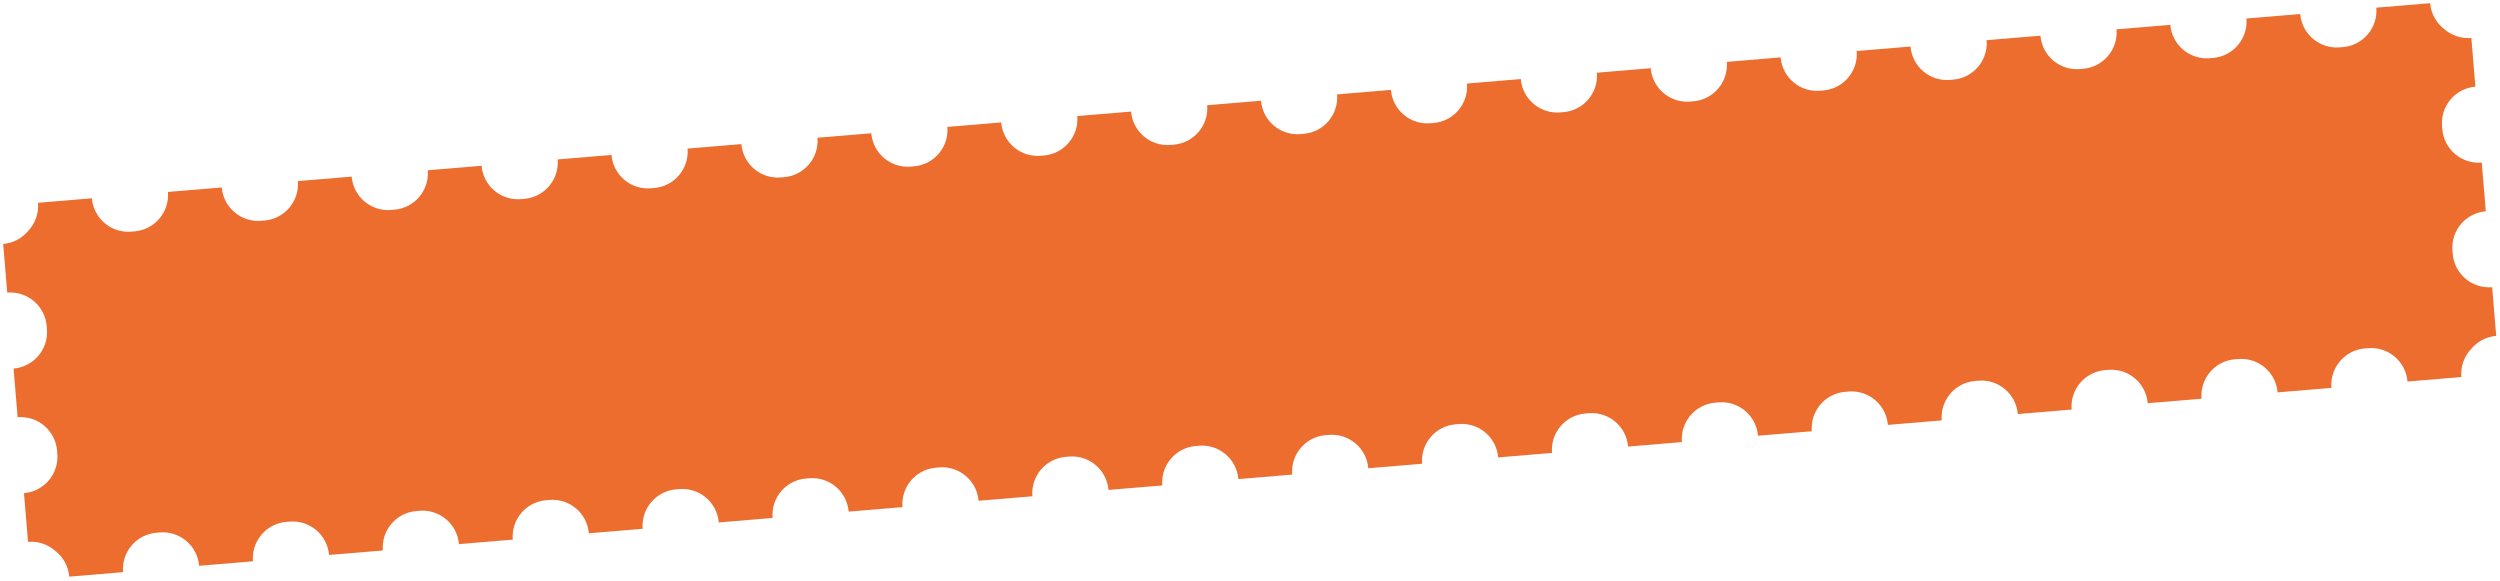 <svg width="753" height="175" viewBox="0 0 753 175" fill="none" xmlns="http://www.w3.org/2000/svg">
<path fill-rule="evenodd" clip-rule="evenodd" d="M27.67 59.725L11.457 61.078C11.727 64.311 10.57 67.333 8.512 69.525C6.692 71.723 4.023 73.215 0.954 73.471L2.178 88.133C8.232 87.628 13.549 92.127 14.055 98.181L14.134 99.131C14.639 105.185 10.141 110.502 4.087 111.007L5.31 125.67C11.364 125.164 16.681 129.663 17.187 135.717L17.266 136.667C17.771 142.721 13.273 148.038 7.219 148.544L8.442 163.206C11.51 162.95 14.389 163.979 16.549 165.844C18.942 167.665 20.584 170.454 20.854 173.687L37.067 172.334C36.562 166.28 41.06 160.962 47.114 160.457L48.104 160.375C54.158 159.869 59.476 164.368 59.981 170.422L76.194 169.069C75.689 163.015 80.187 157.698 86.241 157.192L87.231 157.11C93.285 156.605 98.603 161.103 99.108 167.157L115.321 165.804C114.816 159.75 119.314 154.433 125.368 153.927L126.359 153.845C132.413 153.34 137.73 157.838 138.235 163.892L154.448 162.539C153.943 156.485 158.441 151.168 164.495 150.662L165.486 150.58C171.54 150.075 176.857 154.573 177.362 160.627L193.575 159.274C193.07 153.22 197.568 147.903 203.623 147.398L204.613 147.315C210.667 146.81 215.984 151.308 216.49 157.362L232.703 156.009C232.197 149.955 236.696 144.638 242.75 144.133L243.74 144.05C249.794 143.545 255.112 148.043 255.617 154.097L271.83 152.744C271.325 146.69 275.823 141.373 281.877 140.868L282.867 140.785C288.921 140.28 294.239 144.778 294.744 150.832L310.957 149.479C310.452 143.425 314.95 138.108 321.004 137.603L321.994 137.52C328.049 137.015 333.366 141.513 333.871 147.567L350.084 146.214C349.579 140.16 354.077 134.843 360.131 134.338L361.122 134.255C367.176 133.75 372.493 138.248 372.998 144.302L389.211 142.949C388.706 136.895 393.204 131.578 399.258 131.073L400.249 130.99C406.303 130.485 411.62 134.983 412.125 141.037L428.338 139.684C427.833 133.63 432.332 128.313 438.386 127.808L439.376 127.725C445.43 127.22 450.747 131.718 451.253 137.772L467.466 136.42C466.96 130.365 471.459 125.048 477.513 124.543L478.503 124.46C484.557 123.955 489.875 128.453 490.38 134.507L506.593 133.155C506.088 127.101 510.586 121.783 516.64 121.278L517.63 121.195C523.684 120.69 529.002 125.188 529.507 131.243L545.72 129.89C545.215 123.836 549.713 118.518 555.767 118.013L556.757 117.93C562.812 117.425 568.129 121.924 568.634 127.978L584.847 126.625C584.342 120.571 588.84 115.253 594.894 114.748L595.885 114.665C601.939 114.16 607.256 118.659 607.761 124.713L623.974 123.36C623.469 117.306 627.967 111.988 634.022 111.483L635.012 111.401C641.066 110.895 646.383 115.394 646.888 121.448L663.102 120.095C662.596 114.041 667.095 108.723 673.149 108.218L674.139 108.136C680.193 107.63 685.511 112.129 686.016 118.183L702.229 116.83C701.724 110.776 706.222 105.458 712.276 104.953L713.266 104.871C719.32 104.365 724.638 108.864 725.143 114.918L741.356 113.565C741.086 110.333 742.243 107.31 744.301 105.118C746.121 102.92 748.79 101.428 751.859 101.172L750.635 86.51C744.581 87.015 739.264 82.516 738.758 76.462L738.679 75.512C738.174 69.458 742.672 64.141 748.726 63.636L747.503 48.973C741.449 49.479 736.131 44.98 735.626 38.926L735.547 37.976C735.042 31.922 739.54 26.605 745.594 26.1L744.371 11.437C741.303 11.693 738.424 10.664 736.264 8.799C733.871 6.978 732.229 4.189 731.959 0.956L715.746 2.309C716.251 8.363 711.753 13.681 705.699 14.186L704.709 14.268C698.655 14.774 693.337 10.275 692.832 4.221L676.619 5.574C677.124 11.628 672.626 16.946 666.572 17.451L665.582 17.533C659.527 18.039 654.21 13.54 653.705 7.486L637.492 8.839C637.997 14.893 633.499 20.21 627.445 20.716L626.454 20.798C620.4 21.303 615.083 16.805 614.578 10.751L598.365 12.104C598.87 18.158 594.372 23.475 588.318 23.981L587.327 24.063C581.273 24.568 575.956 20.07 575.451 14.016L559.238 15.369C559.743 21.423 555.244 26.74 549.19 27.246L548.2 27.328C542.146 27.833 536.829 23.335 536.323 17.281L520.11 18.634C520.616 24.688 516.117 30.005 510.063 30.511L509.073 30.593C503.019 31.098 497.701 26.6 497.196 20.546L480.983 21.899C481.488 27.953 476.99 33.27 470.936 33.776L469.946 33.858C463.892 34.363 458.574 29.865 458.069 23.811L441.856 25.164C442.361 31.218 437.863 36.535 431.809 37.04L430.818 37.123C424.764 37.628 419.447 33.13 418.942 27.076L402.729 28.429C403.234 34.483 398.736 39.8 392.682 40.305L391.691 40.388C385.637 40.893 380.32 36.395 379.815 30.341L363.602 31.694C364.107 37.748 359.609 43.065 353.554 43.57L352.564 43.653C346.51 44.158 341.193 39.66 340.688 33.606L324.475 34.959C324.98 41.013 320.481 46.33 314.427 46.835L313.437 46.918C307.383 47.423 302.066 42.925 301.56 36.871L285.347 38.224C285.852 44.278 281.354 49.595 275.3 50.1L274.31 50.183C268.256 50.688 262.938 46.19 262.433 40.136L246.22 41.489C246.725 47.543 242.227 52.86 236.173 53.365L235.183 53.448C229.129 53.953 223.811 49.455 223.306 43.401L207.093 44.753C207.598 50.807 203.1 56.125 197.046 56.63L196.055 56.713C190.001 57.218 184.684 52.72 184.179 46.666L167.966 48.018C168.471 54.072 163.973 59.39 157.919 59.895L156.928 59.978C150.874 60.483 145.557 55.984 145.052 49.93L128.839 51.283C129.344 57.337 124.845 62.655 118.791 63.16L117.801 63.243C111.747 63.748 106.43 59.249 105.924 53.195L89.711 54.548C90.216 60.602 85.718 65.92 79.664 66.425L78.674 66.507C72.62 67.013 67.302 62.514 66.797 56.46L50.584 57.813C51.089 63.867 46.591 69.185 40.537 69.69L39.547 69.772C33.492 70.278 28.175 65.779 27.67 59.725Z" fill="#ED6D2F"/>
<rect width="581" height="67" transform="translate(82.496 78.23) rotate(-4.77)" fill="#ED6D2F"/>
<path d="M88.585 103.571L92.927 103.209L93.841 114.162L97.295 113.874L106.15 102.106L111.281 101.677L100.979 115.156L113.956 127.786L108.431 128.247L97.608 117.624L94.154 117.912L95.109 129.358L90.767 129.721L88.585 103.571ZM123.947 137.385C123.453 137.427 122.956 137.418 122.454 137.361L122.125 133.414C122.627 133.471 123.124 133.479 123.617 133.438C124.111 133.397 124.532 133.279 124.88 133.085C125.228 132.89 125.547 132.549 125.838 132.061C126.128 131.573 126.418 130.886 126.709 130.001C127.035 129.145 127.389 128.023 127.769 126.633L114.486 101.41L119.321 101.007L129.578 121.514L135.504 99.656L140.142 99.269L132.457 126.242C131.919 128.142 131.393 129.775 130.878 131.143C130.363 132.511 129.778 133.636 129.123 134.519C128.504 135.432 127.781 136.105 126.956 136.538C126.134 137.004 125.131 137.287 123.947 137.385ZM142.462 121.532L145.669 121.264C145.99 120.741 146.255 119.957 146.466 118.912C146.677 117.868 146.84 116.646 146.955 115.245C147.07 113.844 147.11 112.334 147.074 110.714C147.068 109.058 146.994 107.375 146.851 105.665L146.275 98.757L164.53 97.234L166.391 119.535L170.092 119.226L170.927 129.242L166.783 129.588L166.268 123.421L146.927 125.035L147.442 131.202L143.298 131.548L142.462 121.532ZM162.049 119.897L160.51 101.445L150.839 102.252L151.177 106.298C151.292 107.679 151.358 109.065 151.375 110.454C151.388 111.811 151.349 113.123 151.256 114.389C151.16 115.623 151.011 116.811 150.808 117.954C150.635 119.061 150.403 120.041 150.109 120.894L162.049 119.897ZM183.589 122.472C182.142 122.593 180.843 122.503 179.692 122.201C178.571 121.864 177.601 121.365 176.785 120.705C175.968 120.044 175.321 119.237 174.844 118.283C174.367 117.33 174.079 116.261 173.98 115.076C173.763 112.478 174.363 110.54 175.78 109.262C177.23 107.982 179.386 107.223 182.247 106.984L190.734 106.276L190.585 104.5C190.399 102.263 189.76 100.759 188.669 99.989C187.611 99.216 186.078 98.914 184.072 99.081C182.197 99.238 180.862 99.713 180.068 100.508C179.27 101.27 178.859 102.1 178.834 102.996L174.493 103.358C174.47 102.3 174.669 101.307 175.088 100.377C175.538 99.412 176.163 98.565 176.963 97.836C177.796 97.104 178.806 96.507 179.993 96.043C181.177 95.547 182.509 95.237 183.989 95.114C187.081 94.856 189.594 95.391 191.526 96.72C193.489 98.014 194.609 100.322 194.886 103.644L195.771 114.252C195.886 115.633 195.988 116.85 196.076 117.903C196.194 118.92 196.36 119.916 196.574 120.892L192.775 121.209C192.613 120.461 192.488 119.759 192.4 119.104C192.31 118.416 192.229 117.644 192.157 116.789C191.582 118.228 190.561 119.489 189.095 120.572C187.628 121.655 185.793 122.288 183.589 122.472ZM184.198 118.447C185.217 118.362 186.16 118.151 187.026 117.813C187.923 117.44 188.694 116.962 189.341 116.378C189.985 115.761 190.471 115.042 190.8 114.219C191.129 113.397 191.25 112.46 191.162 111.407L191.014 109.631L183.267 110.277C181.656 110.412 180.417 110.846 179.551 111.581C178.682 112.283 178.305 113.324 178.42 114.706C178.522 115.923 179.033 116.89 179.954 117.608C180.908 118.324 182.323 118.603 184.198 118.447ZM225.253 118.996C221.963 119.27 219.324 118.795 217.333 117.57C215.343 116.345 214.145 114.49 213.739 112.007L218.081 111.645C218.418 112.908 219.175 113.839 220.351 114.436C221.557 114.998 223.081 115.202 224.923 115.048C227.193 114.859 228.806 114.344 229.762 113.502C230.749 112.625 231.197 111.643 231.107 110.558C230.999 109.275 230.488 108.308 229.573 107.655C228.654 106.97 227.143 106.715 225.037 106.891L220.548 107.266L220.251 103.713L224.445 103.363C226.254 103.212 227.508 102.76 228.207 102.006C228.939 101.25 229.252 100.246 229.148 98.996C229.066 98.01 228.534 97.193 227.553 96.546C226.571 95.899 225.159 95.653 223.318 95.806C221.311 95.974 219.875 96.425 219.009 97.16C218.173 97.859 217.706 98.808 217.607 100.009L213.265 100.371C213.273 99.278 213.486 98.25 213.902 97.288C214.349 96.29 214.987 95.409 215.818 94.644C216.648 93.879 217.657 93.265 218.844 92.801C220.061 92.302 221.442 91.988 222.988 91.859C224.666 91.719 226.129 91.796 227.379 92.089C228.659 92.347 229.739 92.786 230.619 93.409C231.497 93.998 232.171 94.736 232.643 95.624C233.114 96.513 233.397 97.516 233.49 98.634C233.594 99.884 233.374 101.012 232.828 102.018C232.28 102.991 231.337 103.798 230 104.44C231.883 104.78 233.232 105.462 234.046 106.487C234.86 107.512 235.328 108.748 235.448 110.196C235.539 111.281 235.394 112.32 235.013 113.312C234.632 114.305 234.011 115.201 233.151 116.001C232.32 116.766 231.232 117.42 229.886 117.963C228.573 118.503 227.029 118.847 225.253 118.996ZM249.744 116.952C248.297 117.073 246.997 116.982 245.846 116.681C244.725 116.344 243.756 115.845 242.939 115.185C242.122 114.524 241.475 113.717 240.998 112.763C240.521 111.809 240.233 110.74 240.134 109.556C239.917 106.958 240.517 105.02 241.934 103.742C243.384 102.462 245.54 101.702 248.402 101.464L256.888 100.756L256.74 98.979C256.553 96.743 255.914 95.239 254.823 94.469C253.765 93.696 252.233 93.394 250.226 93.561C248.352 93.717 247.017 94.193 246.222 94.988C245.424 95.75 245.013 96.579 244.989 97.476L240.647 97.838C240.625 96.78 240.823 95.786 241.243 94.857C241.692 93.892 242.317 93.045 243.117 92.316C243.95 91.584 244.961 90.986 246.147 90.523C247.331 90.027 248.664 89.717 250.144 89.593C253.236 89.335 255.748 89.871 257.68 91.2C259.643 92.494 260.763 94.802 261.04 98.124L261.926 108.731C262.041 110.113 262.142 111.33 262.23 112.383C262.348 113.399 262.514 114.396 262.728 115.372L258.929 115.689C258.767 114.94 258.642 114.239 258.555 113.584C258.464 112.896 258.383 112.124 258.312 111.269C257.736 112.708 256.715 113.969 255.249 115.052C253.783 116.135 251.948 116.768 249.744 116.952ZM250.352 112.927C251.372 112.841 252.314 112.63 253.181 112.293C254.077 111.92 254.848 111.442 255.495 110.858C256.139 110.241 256.626 109.521 256.955 108.699C257.283 107.877 257.404 106.939 257.316 105.887L257.168 104.111L249.422 104.757C247.81 104.891 246.571 105.326 245.705 106.061C244.836 106.763 244.459 107.804 244.575 109.186C244.676 110.403 245.188 111.37 246.109 112.088C247.063 112.804 248.477 113.083 250.352 112.927ZM280.306 114.402C278.628 114.542 277.044 114.409 275.553 114.003C274.059 113.565 272.74 112.847 271.597 111.849C270.451 110.819 269.496 109.491 268.731 107.866C267.999 106.237 267.539 104.305 267.353 102.068L267.27 101.082C267.095 98.976 267.269 97.091 267.792 95.424C268.315 93.757 269.076 92.352 270.073 91.209C271.068 90.033 272.251 89.123 273.621 88.479C275.022 87.799 276.495 87.394 278.041 87.265C279.587 87.136 280.987 87.235 282.239 87.561C283.525 87.884 284.643 88.387 285.594 89.07C286.579 89.749 287.393 90.576 288.037 91.549C288.714 92.519 289.234 93.585 289.596 94.747L285.155 95.118C284.84 94.515 284.479 93.965 284.074 93.469C283.698 92.937 283.231 92.496 282.671 92.145C282.145 91.792 281.527 91.529 280.817 91.356C280.107 91.183 279.292 91.136 278.371 91.213C277.417 91.292 276.511 91.55 275.653 91.986C274.792 92.389 274.047 92.981 273.416 93.762C272.783 94.511 272.3 95.462 271.965 96.616C271.664 97.767 271.579 99.132 271.711 100.711L271.793 101.698C271.933 103.375 272.251 104.806 272.748 105.99C273.274 107.139 273.914 108.062 274.668 108.761C275.419 109.427 276.254 109.904 277.172 110.192C278.088 110.447 279.022 110.534 279.976 110.455C281.588 110.32 282.904 109.813 283.923 108.933C284.976 108.05 285.675 106.899 286.02 105.479L290.46 105.108C290.052 107.759 288.941 109.922 287.126 111.597C285.309 113.239 283.036 114.174 280.306 114.402ZM294.854 86.359L299.196 85.997L300.019 95.865L305.298 95.424C308.587 95.15 311.065 95.672 312.732 96.99C314.432 98.305 315.389 100.246 315.603 102.812C315.811 105.311 315.187 107.351 313.728 108.93C312.303 110.506 309.946 111.432 306.657 111.706L297.036 112.509L294.854 86.359ZM306.089 107.878C308.128 107.708 309.529 107.227 310.291 106.435C311.053 105.642 311.375 104.539 311.257 103.125C311.139 101.71 310.638 100.676 309.756 100.021C308.873 99.365 307.412 99.123 305.373 99.293L300.34 99.713L301.056 108.298L306.089 107.878ZM318.142 84.416L322.483 84.054L324.665 110.203L320.324 110.566L318.142 84.416ZM330.364 83.396L352.073 81.585L354.255 107.734L349.913 108.096L348.052 85.795L335.027 86.882L336.888 109.183L332.546 109.546L330.364 83.396ZM369.621 106.949C368.174 107.07 366.875 106.979 365.724 106.678C364.602 106.341 363.633 105.842 362.817 105.182C362 104.521 361.353 103.714 360.876 102.76C360.399 101.806 360.111 100.737 360.012 99.553C359.795 96.955 360.395 95.017 361.812 93.739C363.262 92.459 365.418 91.699 368.279 91.461L376.766 90.752L376.617 88.976C376.431 86.74 375.792 85.236 374.701 84.466C373.643 83.693 372.11 83.39 370.104 83.558C368.229 83.714 366.894 84.19 366.099 84.985C365.302 85.747 364.891 86.576 364.866 87.473L360.524 87.835C360.502 86.777 360.701 85.783 361.12 84.854C361.57 83.889 362.195 83.042 362.995 82.313C363.828 81.581 364.838 80.983 366.025 80.52C367.209 80.024 368.541 79.714 370.021 79.59C373.113 79.332 375.625 79.868 377.558 81.197C379.521 82.491 380.641 84.798 380.918 88.121L381.803 98.728C381.918 100.11 382.02 101.327 382.108 102.379C382.226 103.396 382.392 104.393 382.606 105.368L378.807 105.686C378.645 104.937 378.52 104.236 378.432 103.58C378.342 102.892 378.261 102.121 378.189 101.266C377.614 102.705 376.593 103.966 375.127 105.049C373.66 106.132 371.825 106.765 369.621 106.949ZM370.229 102.923C371.249 102.838 372.192 102.627 373.058 102.29C373.954 101.917 374.726 101.439 375.373 100.855C376.017 100.238 376.503 99.518 376.832 98.696C377.161 97.874 377.282 96.936 377.194 95.884L377.046 94.108L369.299 94.754C367.688 94.888 366.449 95.323 365.583 96.058C364.714 96.759 364.337 97.801 364.452 99.183C364.554 100.4 365.065 101.367 365.986 102.085C366.94 102.8 368.355 103.08 370.229 102.923ZM393.655 81.99L384.725 82.735L384.403 78.887L406.606 77.034L406.927 80.883L397.997 81.628L399.858 103.929L395.516 104.291L393.655 81.99ZM411.551 76.622L415.893 76.259L416.717 86.127L422.983 85.604C426.272 85.33 428.75 85.852 430.416 87.17C432.116 88.485 433.073 90.426 433.287 92.992C433.496 95.491 432.871 97.531 431.413 99.11C429.988 100.686 427.63 101.611 424.341 101.886L413.733 102.771L411.551 76.622ZM423.773 98.058C425.813 97.888 427.213 97.407 427.975 96.614C428.737 95.822 429.059 94.719 428.941 93.305C428.823 91.89 428.323 90.855 427.44 90.2C426.557 89.545 425.096 89.303 423.057 89.473L417.038 89.975L417.754 98.56L423.773 98.058ZM449.808 73.429L471.517 71.618L473.699 97.767L469.357 98.13L467.496 75.829L454.471 76.915L456.332 99.216L451.99 99.579L449.808 73.429ZM492.47 96.698C490.792 96.838 489.175 96.708 487.618 96.308C486.058 95.875 484.658 95.164 483.416 94.174C482.171 93.152 481.134 91.831 480.303 90.211C479.472 88.591 478.963 86.663 478.777 84.426L478.694 83.439C478.519 81.334 478.709 79.447 479.265 77.778C479.822 76.108 480.631 74.699 481.695 73.551C482.755 72.369 484.02 71.452 485.49 70.8C486.956 70.114 488.528 69.701 490.205 69.561C491.883 69.421 493.501 69.568 495.061 70.001C496.618 70.401 498.018 71.096 499.259 72.085C500.498 73.041 501.531 74.297 502.356 75.851C503.181 77.405 503.681 79.235 503.857 81.34L503.94 82.326C504.126 84.563 503.944 86.549 503.393 88.284C502.843 90.019 502.038 91.494 500.98 92.709C499.92 93.89 498.656 94.824 497.19 95.509C495.721 96.162 494.147 96.558 492.47 96.698ZM492.14 92.751C493.127 92.668 494.1 92.421 495.06 92.01C496.016 91.566 496.842 90.951 497.539 90.164C498.232 89.344 498.76 88.323 499.121 87.101C499.516 85.875 499.642 84.407 499.499 82.697L499.417 81.71C499.285 80.131 498.926 78.803 498.339 77.726C497.785 76.646 497.1 75.776 496.283 75.116C495.466 74.455 494.55 74.001 493.536 73.755C492.522 73.508 491.522 73.426 490.535 73.509C489.548 73.591 488.575 73.838 487.616 74.249C486.656 74.66 485.829 75.259 485.132 76.046C484.436 76.833 483.888 77.806 483.488 78.966C483.121 80.122 483.003 81.49 483.135 83.069L483.217 84.056C483.36 85.766 483.711 87.194 484.27 88.34C484.862 89.483 485.568 90.401 486.388 91.094C487.205 91.755 488.122 92.225 489.139 92.504C490.153 92.751 491.154 92.833 492.14 92.751ZM508.976 68.492L513.022 68.154L513.433 73.088C514.176 71.271 515.298 69.836 516.8 68.783C518.332 67.695 520.151 67.063 522.256 66.887C525.545 66.613 528.267 67.478 530.422 69.485C532.574 71.458 533.827 74.566 534.181 78.809L534.264 79.796C534.45 82.033 534.35 84.012 533.964 85.733C533.575 87.422 532.95 88.865 532.09 90.063C531.226 91.228 530.144 92.146 528.842 92.818C527.573 93.487 526.132 93.889 524.521 94.023C522.284 94.21 520.368 93.873 518.772 93.013C517.21 92.149 515.989 91.009 515.109 89.592L516.323 104.147L511.981 104.509L508.976 68.492ZM523.213 90.257C524.265 90.169 525.236 89.89 526.124 89.418C527.009 88.914 527.748 88.239 528.34 87.395C528.964 86.548 529.408 85.517 529.671 84.303C529.967 83.086 530.051 81.704 529.922 80.158L529.839 79.172C529.721 77.757 529.418 76.507 528.93 75.422C528.475 74.334 527.871 73.44 527.117 72.741C526.393 72.007 525.554 71.481 524.6 71.163C523.646 70.845 522.643 70.73 521.591 70.818C520.406 70.917 519.337 71.204 518.384 71.682C517.427 72.126 516.632 72.722 515.999 73.47C515.363 74.186 514.886 75.021 514.569 75.975C514.251 76.928 514.136 77.932 514.223 78.984L514.553 82.931C514.652 84.115 514.94 85.184 515.417 86.138C515.894 87.092 516.506 87.886 517.255 88.519C518.003 89.152 518.887 89.624 519.907 89.937C520.927 90.249 522.029 90.356 523.213 90.257ZM552.409 91.696C550.731 91.836 549.114 91.706 547.557 91.306C545.997 90.873 544.596 90.162 543.355 89.173C542.11 88.15 541.072 86.829 540.242 85.21C539.411 83.59 538.902 81.661 538.716 79.425L538.633 78.438C538.458 76.333 538.648 74.445 539.204 72.776C539.76 71.107 540.57 69.698 541.634 68.549C542.694 67.368 543.959 66.451 545.428 65.798C546.895 65.113 548.467 64.7 550.144 64.56C551.822 64.42 553.44 64.566 555 64.999C556.557 65.399 557.956 66.094 559.198 67.084C560.437 68.04 561.469 69.295 562.295 70.849C563.12 72.403 563.62 74.233 563.796 76.338L563.878 77.325C564.065 79.562 563.883 81.547 563.332 83.283C562.781 85.018 561.977 86.493 560.919 87.707C559.858 88.889 558.595 89.822 557.129 90.507C555.659 91.16 554.086 91.556 552.409 91.696ZM552.079 87.749C553.066 87.667 554.039 87.42 554.998 87.009C555.955 86.565 556.781 85.949 557.477 85.162C558.171 84.343 558.698 83.322 559.06 82.099C559.455 80.874 559.581 79.406 559.438 77.695L559.355 76.709C559.224 75.13 558.864 73.802 558.278 72.725C557.724 71.645 557.039 70.775 556.222 70.114C555.405 69.454 554.489 69 553.475 68.753C552.461 68.507 551.46 68.425 550.474 68.507C549.487 68.589 548.514 68.836 547.554 69.248C546.595 69.659 545.767 70.258 545.071 71.044C544.375 71.831 543.827 72.804 543.427 73.964C543.06 75.121 542.942 76.489 543.074 78.067L543.156 79.054C543.299 80.764 543.65 82.193 544.209 83.338C544.801 84.481 545.507 85.399 546.327 86.093C547.144 86.753 548.061 87.223 549.078 87.503C550.092 87.749 551.092 87.832 552.079 87.749ZM568.915 63.49L573.257 63.128L575.117 85.429L584.64 84.635L582.779 62.334L587.121 61.971L588.982 84.272L598.504 83.478L596.643 61.177L600.985 60.814L603.167 86.964L571.097 89.64L568.915 63.49ZM621.936 85.895C620.258 86.035 618.641 85.904 617.084 85.504C615.524 85.072 614.123 84.36 612.882 83.371C611.637 82.349 610.599 81.028 609.769 79.408C608.938 77.788 608.429 75.86 608.243 73.623L608.16 72.636C607.985 70.531 608.175 68.644 608.731 66.975C609.287 65.305 610.097 63.896 611.161 62.748C612.221 61.566 613.486 60.649 614.955 59.996C616.422 59.311 617.994 58.898 619.671 58.758C621.349 58.618 622.967 58.765 624.527 59.198C626.084 59.598 627.483 60.292 628.725 61.282C629.964 62.238 630.996 63.494 631.822 65.048C632.647 66.602 633.147 68.431 633.323 70.537L633.405 71.523C633.592 73.76 633.41 75.746 632.859 77.481C632.308 79.216 631.504 80.691 630.446 81.905C629.386 83.087 628.122 84.02 626.656 84.706C625.186 85.358 623.613 85.755 621.936 85.895ZM621.606 81.948C622.593 81.865 623.566 81.618 624.525 81.207C625.482 80.763 626.308 80.147 627.005 79.361C627.698 78.541 628.225 77.52 628.587 76.297C628.982 75.072 629.108 73.604 628.965 71.894L628.883 70.907C628.751 69.328 628.392 68 627.805 66.923C627.251 65.843 626.566 64.973 625.749 64.312C624.932 63.652 624.016 63.198 623.002 62.952C621.988 62.705 620.987 62.623 620.001 62.705C619.014 62.788 618.041 63.035 617.081 63.446C616.122 63.857 615.294 64.456 614.598 65.243C613.902 66.03 613.354 67.003 612.954 68.162C612.587 69.319 612.469 70.687 612.601 72.266L612.683 73.252C612.826 74.963 613.177 76.391 613.736 77.537C614.328 78.68 615.034 79.598 615.854 80.291C616.671 80.952 617.588 81.422 618.605 81.701C619.619 81.948 620.619 82.03 621.606 81.948ZM638.442 57.689L642.784 57.327L643.698 68.28L647.151 67.992L656.006 56.223L661.138 55.795L650.835 69.274L663.813 81.903L658.287 82.364L647.464 71.741L644.011 72.029L644.966 83.476L640.624 83.838L638.442 57.689Z" fill="#ED6D2F"/>
</svg>
